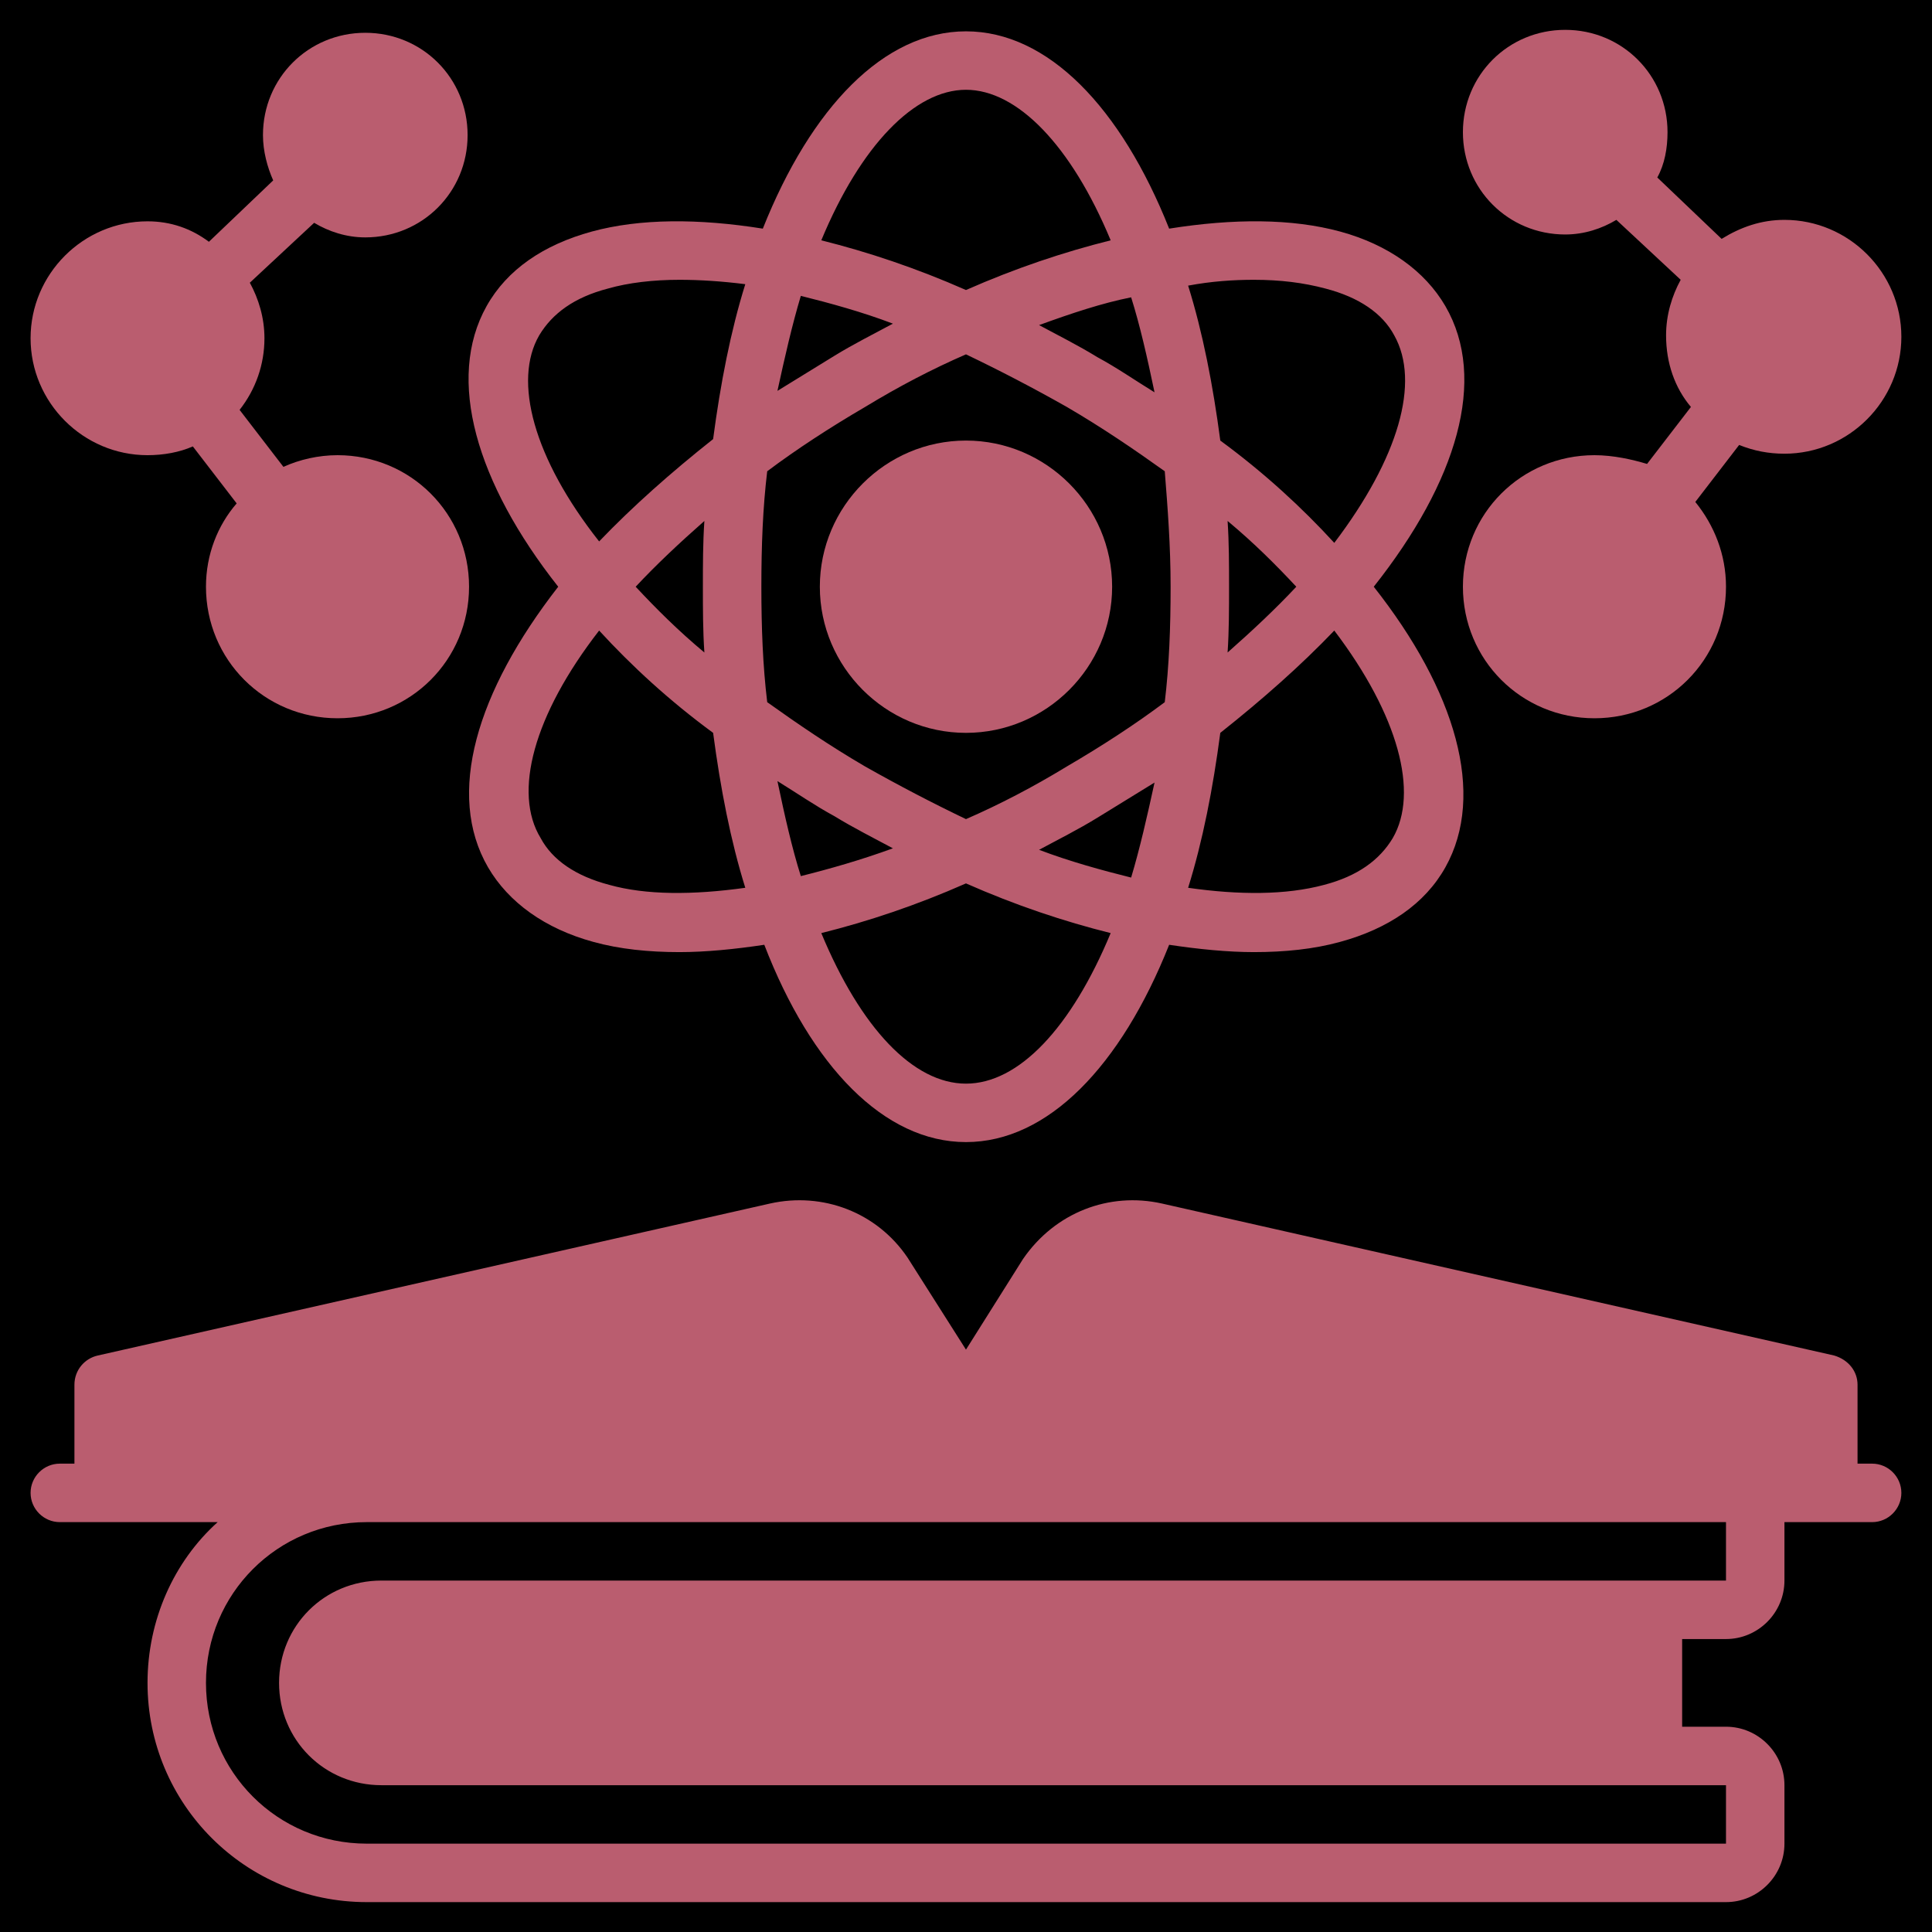 <svg xmlns="http://www.w3.org/2000/svg" xmlns:xlink="http://www.w3.org/1999/xlink" width="360" zoomAndPan="magnify" viewBox="0 0 270 270" height="360" preserveAspectRatio="xMidYMid meet" version="1.0"><defs><clipPath id="f679644130"><path d="M 65 4.113 L 205 4.113 L 205 160 L 65 160 Z M 65 4.113 " clip-rule="nonzero"/></clipPath><clipPath id="310e1b2d60"><path d="M 204 4.113 L 266 4.113 L 266 101 L 204 101 Z M 204 4.113 " clip-rule="nonzero"/></clipPath><clipPath id="490aab6821"><path d="M 4.273 4.113 L 66 4.113 L 66 101 L 4.273 101 Z M 4.273 4.113 " clip-rule="nonzero"/></clipPath><clipPath id="e31ee4c35a"><path d="M 4.273 167 L 266 167 L 266 265.863 L 4.273 265.863 Z M 4.273 167 " clip-rule="nonzero"/></clipPath></defs><rect x="-27" width="324" fill="#ffffff" y="-27" height="324" fill-opacity="1"/><rect x="-27" width="324" fill="#000000" y="-27" height="324" fill-opacity="1"/><g clip-path="url(#f679644130)"><path fill="#ba5d6f" d="M 68.207 121.211 C 71.066 126.113 76.172 129.789 82.914 131.629 C 86.59 132.648 90.676 133.059 94.965 133.059 C 98.641 133.059 102.727 132.648 106.812 132.035 C 113.348 148.988 123.559 159.609 134.996 159.609 C 146.438 159.609 156.648 148.988 163.391 132.035 C 167.473 132.648 171.559 133.059 175.234 133.059 C 179.523 133.059 183.609 132.648 187.285 131.629 C 194.027 129.789 199.133 126.316 201.992 121.211 C 207.711 111 203.422 96.496 191.984 81.996 C 203.629 67.289 207.918 52.988 201.992 42.777 C 199.133 37.875 194.027 34.199 187.285 32.359 C 180.547 30.523 172.375 30.523 163.391 31.953 C 156.648 15 146.438 4.379 134.996 4.379 C 123.559 4.379 113.348 15 106.605 31.953 C 97.621 30.523 89.449 30.523 82.707 32.359 C 75.969 34.199 70.863 37.672 68.004 42.777 C 62.285 52.988 66.574 67.492 78.012 81.996 C 66.574 96.699 62.285 111 68.207 121.211 Z M 108.648 109.16 C 111.305 110.793 113.961 112.633 116.613 114.062 C 119.27 115.695 122.129 117.125 124.785 118.555 C 120.293 120.191 116.004 121.414 111.918 122.438 C 110.691 118.555 109.672 114.062 108.648 109.16 Z M 134.996 151.441 C 127.645 151.441 120.293 143.68 114.777 130.402 C 121.312 128.77 128.055 126.523 134.996 123.457 C 141.941 126.523 148.684 128.77 155.219 130.402 C 149.703 143.68 142.352 151.441 134.996 151.441 Z M 158.078 122.641 C 153.992 121.621 149.5 120.395 145.211 118.762 C 147.867 117.332 150.727 115.902 153.379 114.266 C 156.035 112.633 158.691 111 161.348 109.363 C 160.324 114.062 159.305 118.555 158.078 122.641 Z M 194.641 117.125 C 192.801 120.191 189.738 122.438 185.039 123.664 C 179.73 125.094 173.191 125.094 166.043 124.07 C 168.086 117.535 169.516 110.18 170.539 102.418 C 176.461 97.723 181.773 93.023 186.469 88.121 C 195.457 99.969 198.316 110.793 194.641 117.125 Z M 171.559 72.805 C 175.234 75.867 178.301 78.93 181.16 81.996 C 178.301 85.059 175.031 88.121 171.559 91.188 C 171.762 88.121 171.762 85.059 171.762 81.996 C 171.762 78.93 171.762 75.867 171.559 72.805 Z M 175.234 39.102 C 178.914 39.102 182.18 39.508 185.246 40.328 C 189.941 41.551 193.211 43.797 194.844 46.863 C 198.52 53.398 195.457 64.02 186.469 75.867 C 181.977 70.965 176.664 66.062 170.539 61.57 C 169.516 53.809 168.086 46.453 166.043 39.918 C 169.312 39.305 172.375 39.102 175.234 39.102 Z M 161.348 54.828 C 158.691 53.195 156.035 51.355 153.379 49.926 C 150.727 48.293 147.867 46.863 145.211 45.434 C 149.703 43.797 153.992 42.367 158.078 41.551 C 159.305 45.434 160.324 49.926 161.348 54.828 Z M 134.996 12.547 C 142.148 12.547 149.703 20.309 155.219 33.586 C 148.684 35.219 141.941 37.469 134.996 40.531 C 128.055 37.469 121.312 35.219 114.777 33.586 C 120.293 20.309 127.848 12.547 134.996 12.547 Z M 111.918 41.348 C 116.004 42.367 120.496 43.594 124.785 45.23 C 122.129 46.66 119.27 48.09 116.613 49.723 C 113.961 51.355 111.305 52.988 108.648 54.625 C 109.672 49.926 110.691 45.434 111.918 41.348 Z M 107.219 65.859 C 111.305 62.793 116.004 59.73 120.902 56.871 C 125.602 54.012 130.301 51.559 134.996 49.52 C 139.695 51.766 144.395 54.215 149.09 56.871 C 153.992 59.73 158.488 62.793 162.777 65.859 C 163.184 70.965 163.594 76.273 163.594 81.996 C 163.594 87.715 163.391 93.023 162.777 98.129 C 158.691 101.195 153.992 104.258 149.09 107.117 C 144.395 109.977 139.695 112.43 134.996 114.473 C 130.301 112.223 125.602 109.773 120.902 107.117 C 116.004 104.258 111.508 101.195 107.219 98.129 C 106.605 93.023 106.402 87.715 106.402 81.996 C 106.402 76.273 106.605 70.965 107.219 65.859 Z M 75.355 46.863 C 77.195 43.797 80.258 41.551 84.957 40.328 C 87.816 39.508 91.289 39.102 94.965 39.102 C 97.824 39.102 100.887 39.305 104.156 39.715 C 102.113 46.25 100.684 53.602 99.66 61.363 C 93.738 66.062 88.43 70.762 83.73 75.664 C 74.539 64.02 71.68 53.195 75.355 46.863 Z M 98.438 91.188 C 94.758 88.121 91.695 85.059 88.836 81.996 C 91.695 78.93 94.965 75.867 98.438 72.805 C 98.23 75.867 98.23 78.93 98.23 81.996 C 98.23 85.059 98.23 88.121 98.438 91.188 Z M 83.73 88.121 C 88.223 93.023 93.535 97.926 99.66 102.418 C 100.684 110.18 102.113 117.535 104.156 124.07 C 96.801 125.094 90.266 125.094 85.16 123.664 C 80.461 122.438 77.195 120.191 75.559 117.125 C 71.68 110.793 74.539 99.969 83.73 88.121 Z M 83.73 88.121 " fill-opacity="1" fill-rule="nonzero"/></g><path fill="#ba5d6f" d="M 134.996 102.418 C 146.23 102.418 155.422 93.227 155.422 81.996 C 155.422 70.762 146.23 61.57 134.996 61.57 C 123.766 61.57 114.574 70.762 114.574 81.996 C 114.574 93.227 123.766 102.418 134.996 102.418 Z M 134.996 102.418 " fill-opacity="1" fill-rule="nonzero"/><g clip-path="url(#310e1b2d60)"><path fill="#ba5d6f" d="M 222.828 63.613 C 212.613 63.613 204.445 71.781 204.445 81.996 C 204.445 92.207 212.613 100.379 222.828 100.379 C 233.039 100.379 241.211 92.207 241.211 81.996 C 241.211 77.5 239.574 73.414 236.922 70.148 L 243.047 62.184 C 245.09 63 247.133 63.406 249.379 63.406 C 258.367 63.406 265.719 56.055 265.719 47.066 C 265.719 38.078 258.367 30.727 249.379 30.727 C 246.113 30.727 243.254 31.746 240.598 33.383 L 231.609 24.805 C 232.633 22.965 233.039 20.719 233.039 18.473 C 233.039 10.504 226.707 4.172 218.742 4.172 C 210.777 4.172 204.445 10.504 204.445 18.473 C 204.445 26.438 210.777 32.77 218.742 32.77 C 221.398 32.77 223.848 31.953 225.891 30.727 L 234.879 39.102 C 233.652 41.348 232.836 44.004 232.836 46.863 C 232.836 50.742 234.062 54.215 236.309 56.871 L 230.18 64.836 C 228.137 64.223 225.48 63.613 222.828 63.613 Z M 222.828 63.613 " fill-opacity="1" fill-rule="nonzero"/></g><g clip-path="url(#490aab6821)"><path fill="#ba5d6f" d="M 20.617 63.613 C 22.863 63.613 25.109 63.203 26.949 62.387 L 33.074 70.352 C 30.418 73.414 28.785 77.5 28.785 81.996 C 28.785 92.207 36.957 100.379 47.168 100.379 C 57.383 100.379 65.551 92.207 65.551 81.996 C 65.551 71.781 57.383 63.613 47.168 63.613 C 44.512 63.613 41.859 64.223 39.609 65.246 L 33.484 57.281 C 35.73 54.422 36.957 50.949 36.957 47.27 C 36.957 44.41 36.141 41.758 34.914 39.508 L 43.902 31.137 C 45.941 32.359 48.395 33.176 51.051 33.176 C 59.016 33.176 65.348 26.844 65.348 18.879 C 65.348 10.914 59.016 4.582 51.051 4.582 C 43.082 4.582 36.75 10.914 36.75 18.879 C 36.75 21.125 37.363 23.375 38.18 25.211 L 29.195 33.789 C 26.742 31.953 23.883 30.93 20.617 30.93 C 11.629 30.93 4.273 38.285 4.273 47.27 C 4.273 56.258 11.629 63.613 20.617 63.613 Z M 20.617 63.613 " fill-opacity="1" fill-rule="nonzero"/></g><g clip-path="url(#e31ee4c35a)"><path fill="#ba5d6f" d="M 261.637 204.547 L 259.594 204.547 L 259.594 193.516 C 259.594 191.68 258.367 190.043 256.324 189.434 L 162.367 168.191 C 155.016 166.555 147.457 169.414 142.965 175.953 L 134.996 188.613 L 126.828 175.746 C 122.539 169.414 114.98 166.555 107.629 168.191 L 13.672 189.434 C 11.832 189.84 10.402 191.473 10.402 193.516 L 10.402 204.547 L 8.359 204.547 C 6.113 204.547 4.273 206.387 4.273 208.633 C 4.273 210.879 6.113 212.719 8.359 212.719 L 30.418 212.719 C 24.293 218.23 20.617 226.402 20.617 235.184 C 20.617 252.137 34.301 265.824 51.254 265.824 L 241.211 265.824 C 245.703 265.824 249.379 262.145 249.379 257.652 L 249.379 249.484 C 249.379 244.988 245.703 241.312 241.211 241.312 L 235.082 241.312 L 235.082 229.059 L 241.211 229.059 C 245.703 229.059 249.379 225.379 249.379 220.887 L 249.379 212.719 L 261.637 212.719 C 263.883 212.719 265.719 210.879 265.719 208.633 C 265.719 206.387 263.883 204.547 261.637 204.547 Z M 241.211 220.887 L 231.203 220.887 C 231.203 220.887 230.996 220.887 230.996 220.887 C 230.996 220.887 230.793 220.887 230.793 220.887 L 53.297 220.887 C 45.332 220.887 39 227.219 39 235.184 C 39 243.152 45.332 249.484 53.297 249.484 L 241.211 249.484 L 241.211 257.652 L 51.254 257.652 C 38.793 257.652 28.785 247.645 28.785 235.184 C 28.785 222.727 38.793 212.719 51.254 212.719 L 241.211 212.719 Z M 241.211 220.887 " fill-opacity="1" fill-rule="nonzero"/></g></svg>